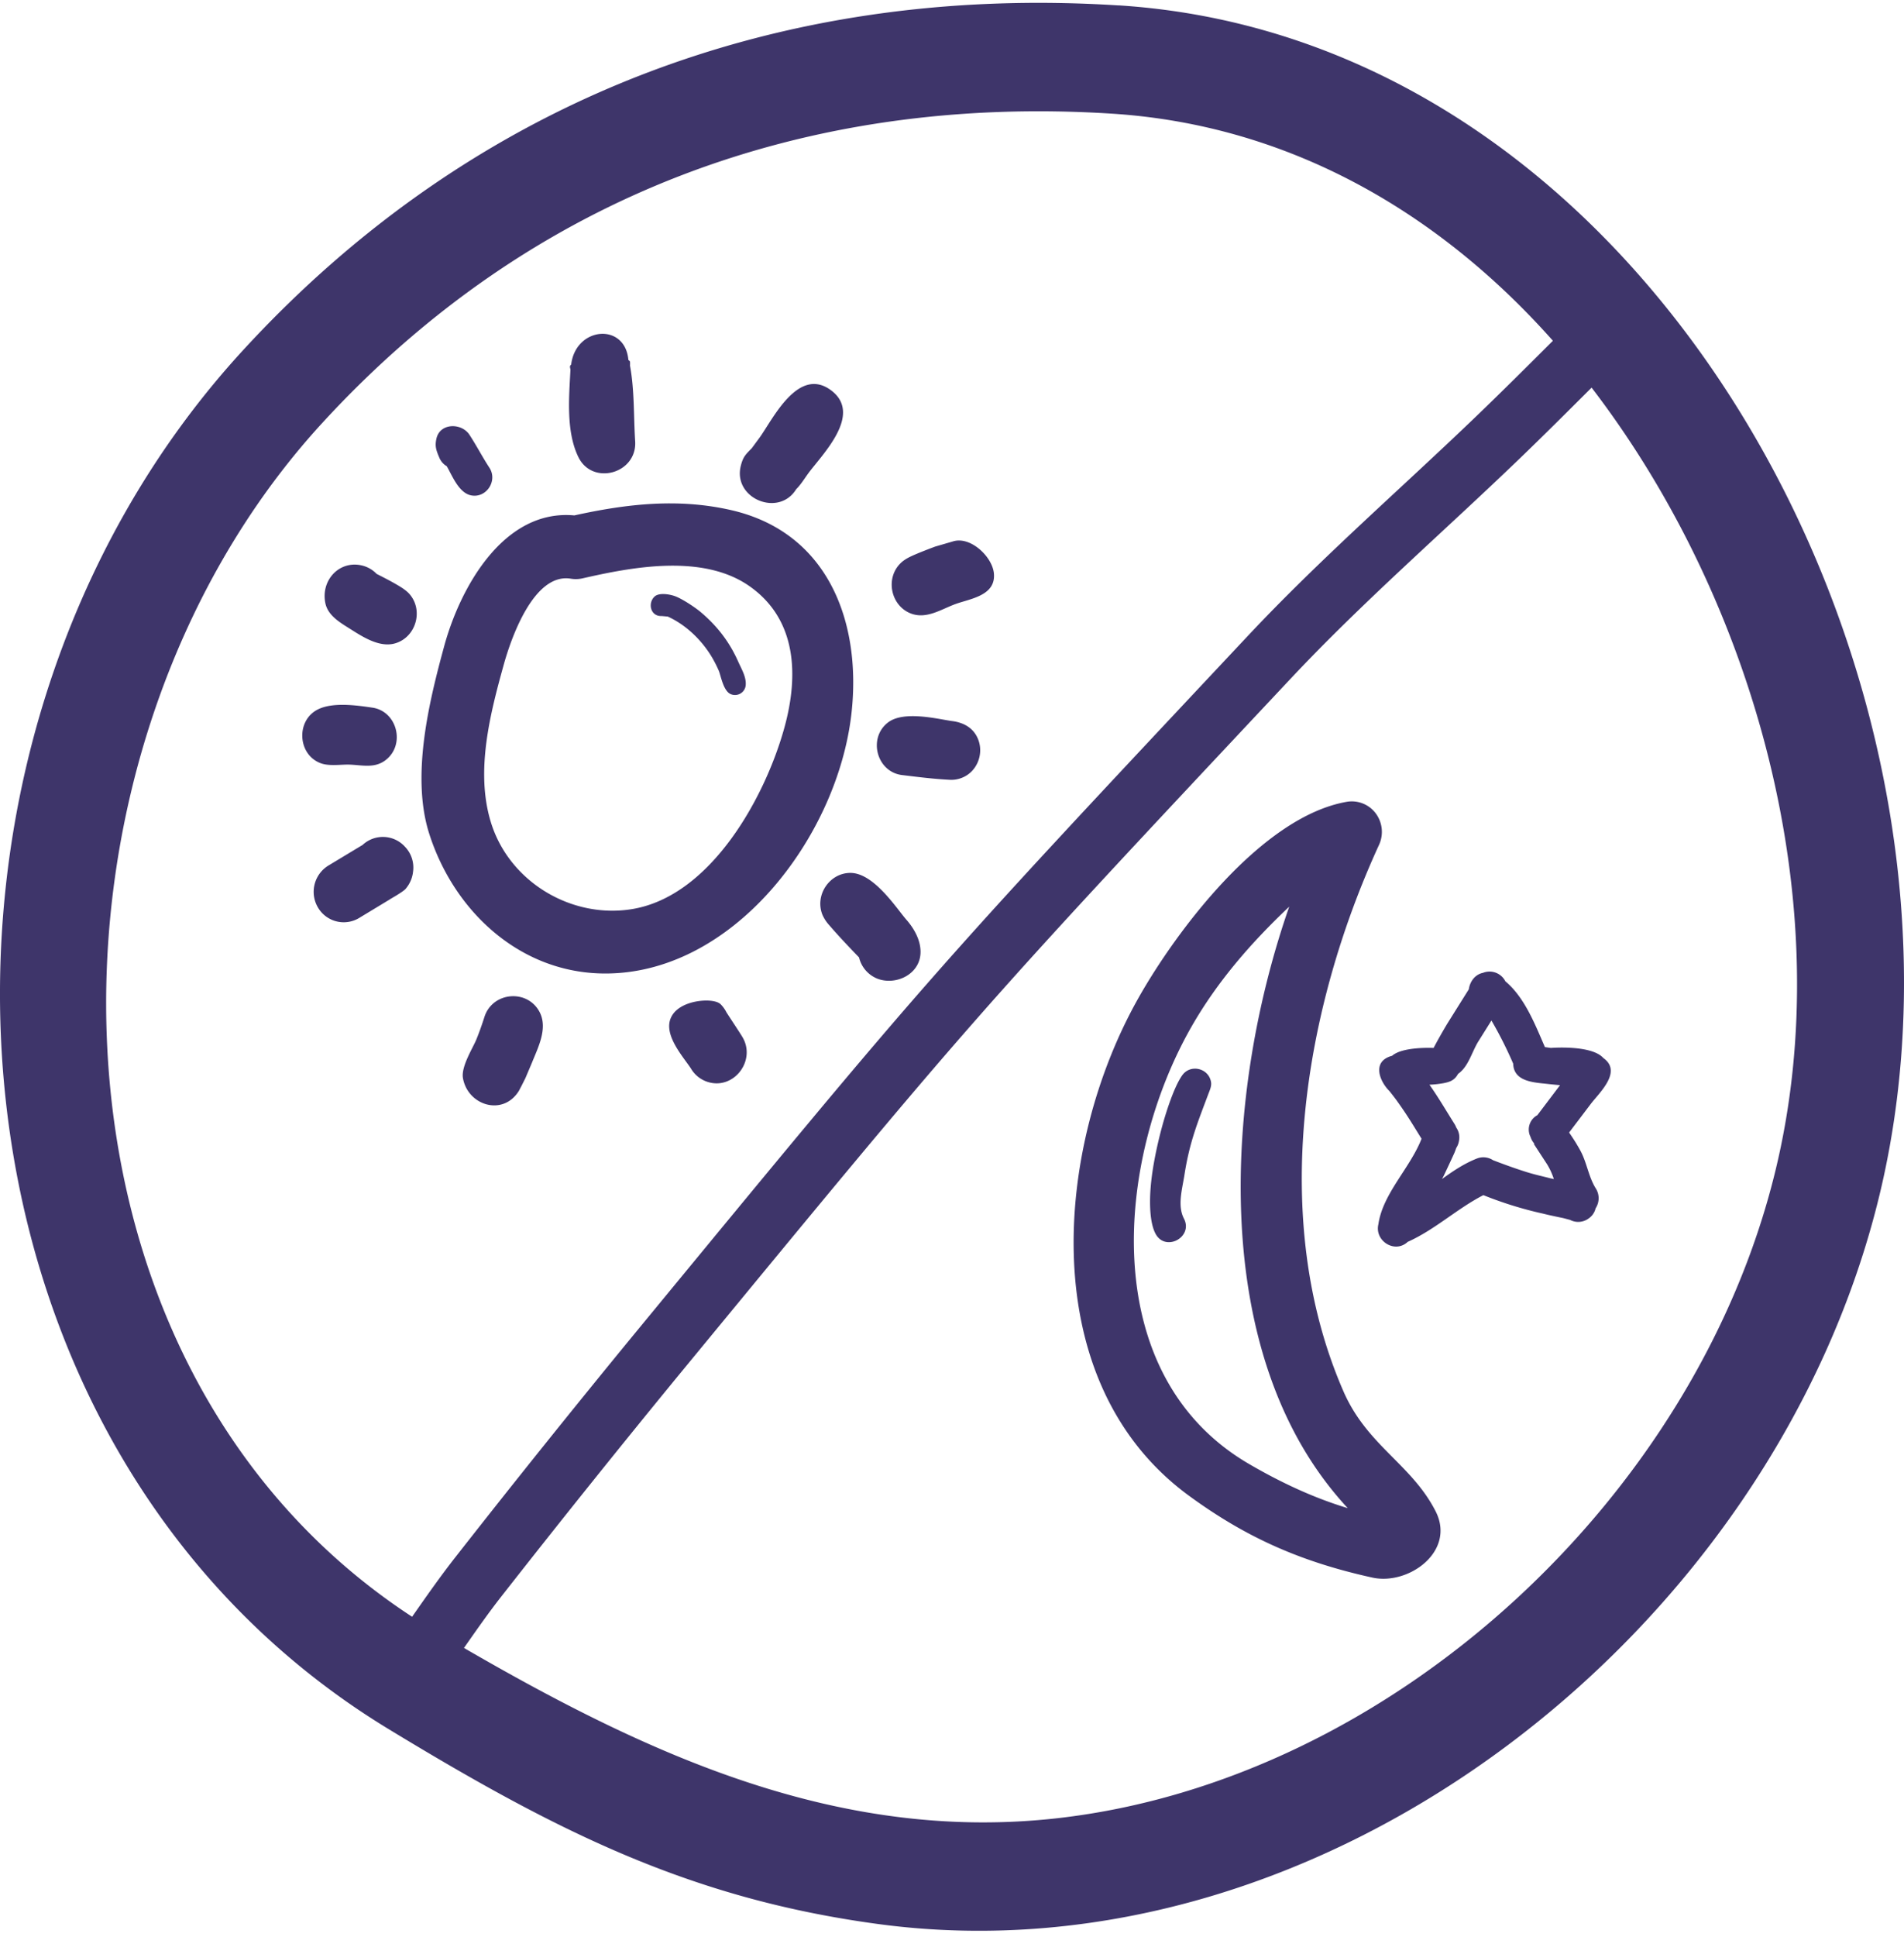 <svg width="59" height="60" fill="none" xmlns="http://www.w3.org/2000/svg"><path fill-rule="evenodd" clip-rule="evenodd" d="M34.661.168C24.175-.501 14.69 3.038 7.501 10.88-3.692 23.093-2.507 44.722 12.055 53.56c5.165 3.137 9.308 5.242 15.16 6.03 13.87 1.87 27.769-9.088 31.026-22.58C61.993 21.47 51.476 1.237 34.661.166v.001ZM49.32 12.005c-.744.741-1.488 1.484-2.245 2.212-2.36 2.27-4.84 4.415-7.083 6.804-9.856 10.5-9.818 10.468-18.953 21.559a393.55 393.55 0 0 0-5.469 6.82c-.418.53-.805 1.085-1.193 1.639 5.745 3.327 11.646 6.043 18.418 5.27 10.29-1.179 19.728-9.869 22.211-20.01 2.018-8.243-.624-17.697-5.687-24.294Zm-1.2-1.452C44.608 6.6 39.975 3.873 34.454 3.52c-9.466-.603-17.996 2.516-24.49 9.604C.654 23.29.63 42.14 12.77 50.073c.444-.634.886-1.267 1.364-1.874a384.411 384.411 0 0 1 5.47-6.82c9.22-11.196 9.152-11.126 19.075-21.697 2.252-2.399 4.743-4.555 7.113-6.834.786-.756 1.558-1.526 2.33-2.296Zm-5.386 15.61a.959.959 0 0 0-.103-.971.925.925 0 0 0-.898-.359c-2.64.46-5.283 4.004-6.448 6.062-2.616 4.62-3.247 11.903 1.545 15.42 1.808 1.327 3.523 2.066 5.697 2.545 1.122.247 2.591-.813 1.959-2.054-.744-1.458-2.12-2.03-2.854-3.71-2.33-5.331-1.235-11.843 1.102-16.933ZM39.95 28.08c-1.177 1.113-2.24 2.326-3.054 3.762-2.332 4.12-2.91 10.748 1.805 13.497.966.564 1.993 1.048 3.062 1.37-4.388-4.72-3.795-12.962-1.813-18.63v.001Zm6.008 2.049c.012-.005.023-.01.034-.013a.55.55 0 0 1 .655.276c.6.5.922 1.34 1.226 2.038l.185.026s1.26-.104 1.627.314c.597.424-.134 1.08-.394 1.424l-.668.881c.084.125.168.249.245.38.064.108.128.218.178.335.145.336.21.711.405 1.02a.565.565 0 0 1-.007.612.526.526 0 0 1-.213.313.543.543 0 0 1-.578.047l-.21-.056c-.21-.043-.421-.087-.631-.139a11.755 11.755 0 0 1-1.846-.572c-.82.421-1.497 1.069-2.345 1.447-.4.374-1.03-.03-.909-.543.136-.952.982-1.74 1.338-2.65-.303-.488-.43-.709-.748-1.154-.079-.111-.164-.218-.248-.324-.302-.297-.56-.922.085-1.093.328-.291 1.284-.242 1.284-.242.138-.26.282-.515.434-.767l.658-1.05c.034-.243.197-.463.443-.51Zm-9.324 3.174c-.249.351-.486 1.103-.591 1.47-.171.604-.34 1.383-.388 2.013-.03.37-.046 1.053.152 1.424.304.574 1.178.108.88-.469-.208-.4-.053-.91.016-1.355.159-1.018.405-1.61.737-2.495.045-.12.108-.249.087-.376-.07-.435-.639-.57-.893-.212Zm9.582-1.697-.416.664c-.2.334-.3.768-.618.988-.107.198-.248.25-.454.29a3.255 3.255 0 0 1-.433.047c.285.405.51.793.78 1.222.02.033.037.068.05.104a.53.53 0 0 1 .084.416.557.557 0 0 1-.084.217c-.02.057-.04.114-.065.17-.104.228-.21.455-.318.682-.018.038-.038.074-.06.111.346-.249.683-.478 1.083-.636a.546.546 0 0 1 .499.051c.345.133.694.259 1.047.37.239.075.484.128.725.19l.113.024a2.114 2.114 0 0 0-.207-.454l-.419-.642c.021.027.024.006.014-.01a.56.56 0 0 1-.109-.197.505.505 0 0 1 .211-.675l.703-.929c-.131-.012-.262-.024-.394-.039-.394-.045-1.044-.06-1.058-.627a12.577 12.577 0 0 0-.674-1.337Zm-30.082 2.077.021-.044-.074.143c-.493.803-1.59.456-1.736-.395-.06-.359.314-.938.417-1.196.093-.228.175-.462.25-.697.252-.784 1.347-.87 1.716-.136.25.503-.059 1.091-.24 1.545l-.208.49-.146.29a2.377 2.377 0 0 1-.02.04l.02-.04Zm6.377-2.33c.127.2.424.642.501.776.413.712-.252 1.6-1.036 1.393a.925.925 0 0 1-.569-.434c-.228-.345-.81-.986-.641-1.506.142-.433.704-.588 1.101-.594.12-.002.362.013.466.117a.966.966 0 0 1 .178.249Zm4.109-1.7c-.316-.328-.632-.659-.93-1.006a1.165 1.165 0 0 1-.204-.313c-.247-.611.22-1.3.867-1.299.73.002 1.433 1.108 1.738 1.455.245.28.452.653.433 1.038-.034.669-.792 1.004-1.35.777a.941.941 0 0 1-.554-.651Zm-8.823-13.69c1.62-.357 3.215-.54 4.858-.164 3.027.693 4.038 3.49 3.732 6.275-.425 3.867-3.728 8.196-7.795 8.074-2.544-.077-4.537-1.96-5.293-4.331-.572-1.797.008-4.128.466-5.807.492-1.806 1.838-4.25 4.032-4.047Zm-5.65 11.852-1.03.623a.925.925 0 0 1-1.272-.345.954.954 0 0 1 .34-1.291l.995-.6a.512.512 0 0 1 .05-.028l.004-.004a.922.922 0 0 1 1.316.056.93.93 0 0 1 .249.775.972.972 0 0 1-.23.528c-.087.1-.5.329-.5.329s.052-.026.076-.04l.003-.003Zm5.54-9.892c.122.02.247.016.367-.011 1.544-.353 3.732-.769 5.175.246 1.461 1.027 1.521 2.752 1.084 4.353-.591 2.165-2.271 5.22-4.697 5.64-1.89.326-3.856-.835-4.415-2.718-.47-1.578-.008-3.346.415-4.87.22-.784.922-2.83 2.072-2.64Zm10.253 6.08c.502.061 1.004.125 1.51.149a.877.877 0 0 0 .35-.06c.46-.175.688-.713.517-1.175-.135-.364-.446-.537-.808-.584-.412-.054-1.499-.34-1.995.045-.622.483-.349 1.52.426 1.625Zm-16.405-2.087c-.482-.071-1.215-.175-1.679.053-.697.343-.635 1.417.096 1.674.256.09.614.032.864.038.396.01.78.128 1.13-.137.625-.476.364-1.517-.41-1.628Zm8.97-2.837c-.342.018-.44-.385-.23-.595.146-.148.515-.073.674-.007.22.09.582.328.764.48.504.425.886.915 1.157 1.523.105.238.262.487.237.748a.333.333 0 0 1-.485.26c-.215-.116-.288-.575-.349-.715a3.65 3.65 0 0 0-.25-.48c-.317-.506-.788-.95-1.33-1.197l-.189-.017Zm-8.835-1.305c.254.129.508.258.75.408.105.067.208.142.287.238.415.507.174 1.307-.445 1.5-.515.164-1.082-.236-1.479-.484-.282-.177-.627-.392-.701-.755-.148-.717.443-1.342 1.148-1.164a.922.922 0 0 1 .44.257Zm17.854-1.004c.538-.176 1.222.464 1.274.986.067.692-.726.784-1.185.95-.448.162-.916.492-1.412.285-.597-.25-.767-1.07-.306-1.536.086-.089.195-.156.305-.21.253-.123.78-.317.78-.317l.544-.158Zm-6.227-2.89.243-.33c.405-.562 1.191-2.212 2.205-1.467 1.02.75-.3 2.026-.705 2.586-.109.15-.226.342-.368.482-.54.882-1.977.286-1.715-.731.07-.274.145-.34.34-.54Zm-9.452.56a.553.553 0 0 1-.232-.266c-.096-.228-.142-.35-.09-.585.106-.497.78-.497 1.023-.125.218.333.401.688.618 1.02.268.407-.096.954-.568.858-.39-.08-.596-.642-.752-.901Zm3.854-3.15c.144-1.176 1.673-1.306 1.773-.14.03.021.048.04.05.053.002.041.003.083 0 .122.142.77.11 1.562.16 2.343.063.999-1.325 1.387-1.762.484-.386-.796-.286-1.866-.243-2.704-.014-.078-.034-.105.023-.159Z" fill="#3E356A"/></svg>